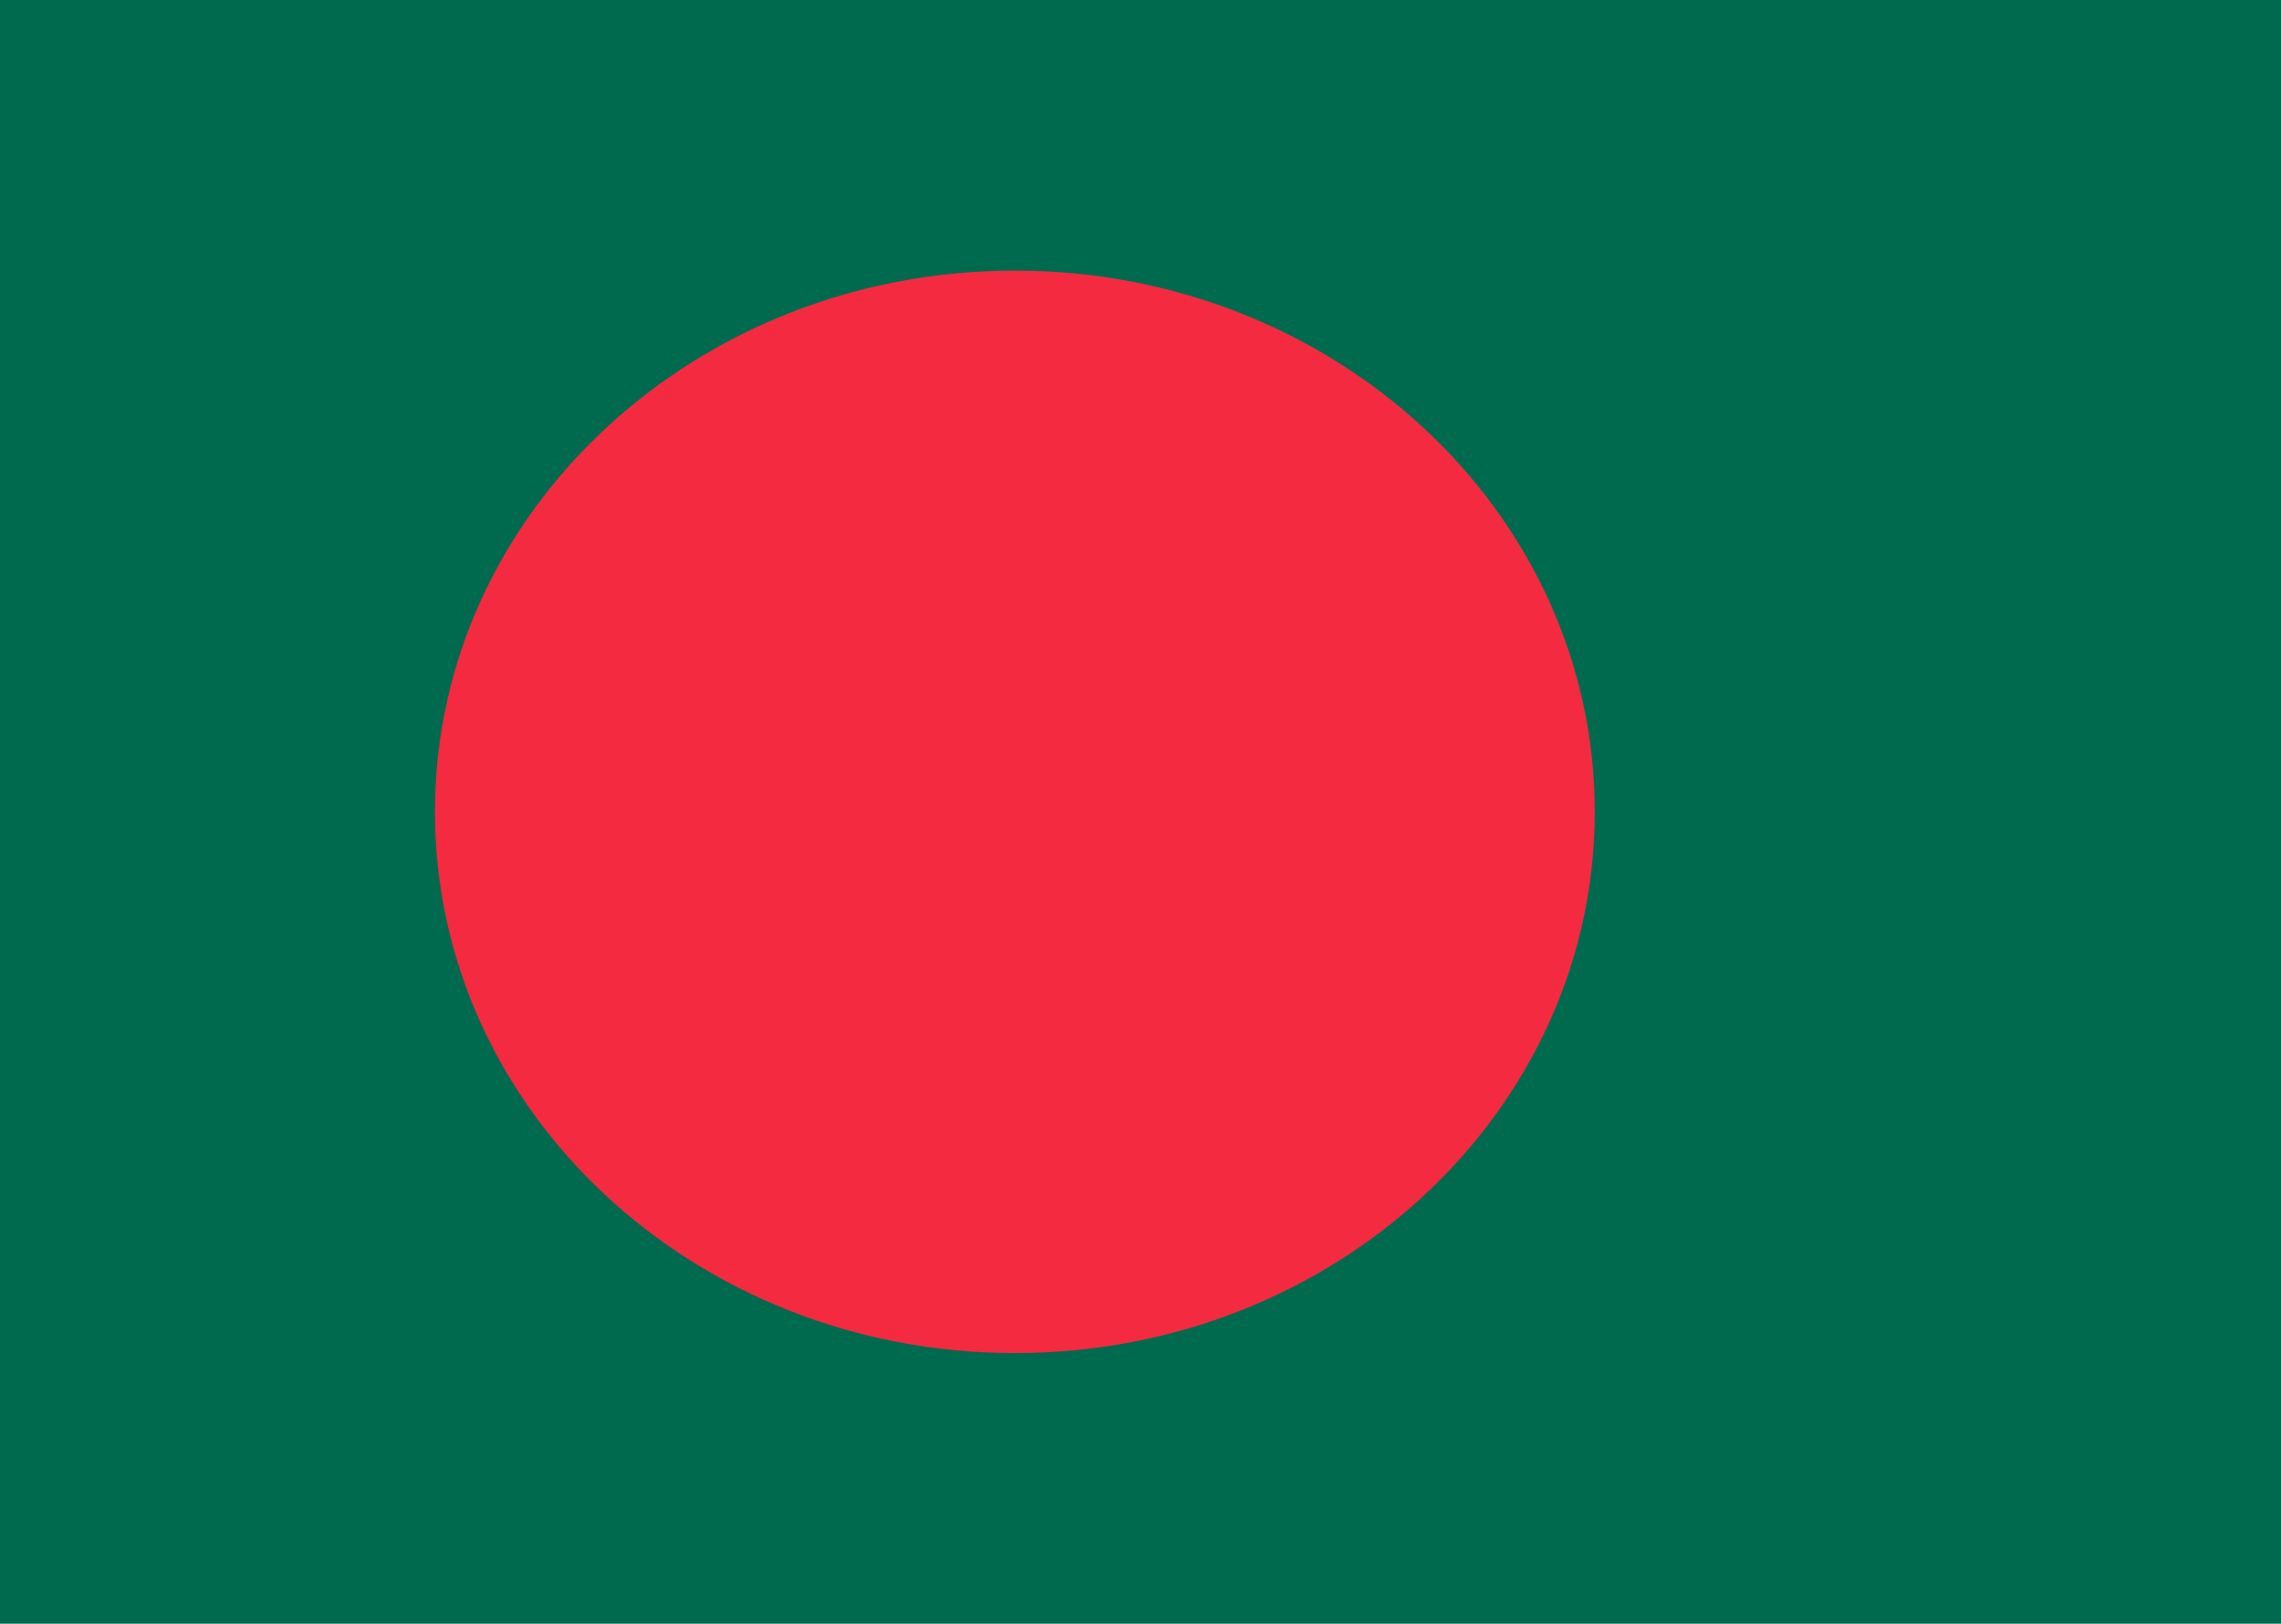 <svg width="59" height="42" viewBox="0 0 59 42" fill="none"
    xmlns="http://www.w3.org/2000/svg">
    <path d="M0 0H60V42H0V0Z" fill="#006A4E"/>
    <path d="M26.25 35C34.534 35 41.25 28.732 41.25 21C41.25 13.268 34.534 7 26.25 7C17.966 7 11.25 13.268 11.25 21C11.25 28.732 17.966 35 26.25 35Z" fill="#F42A41"/>
</svg>
